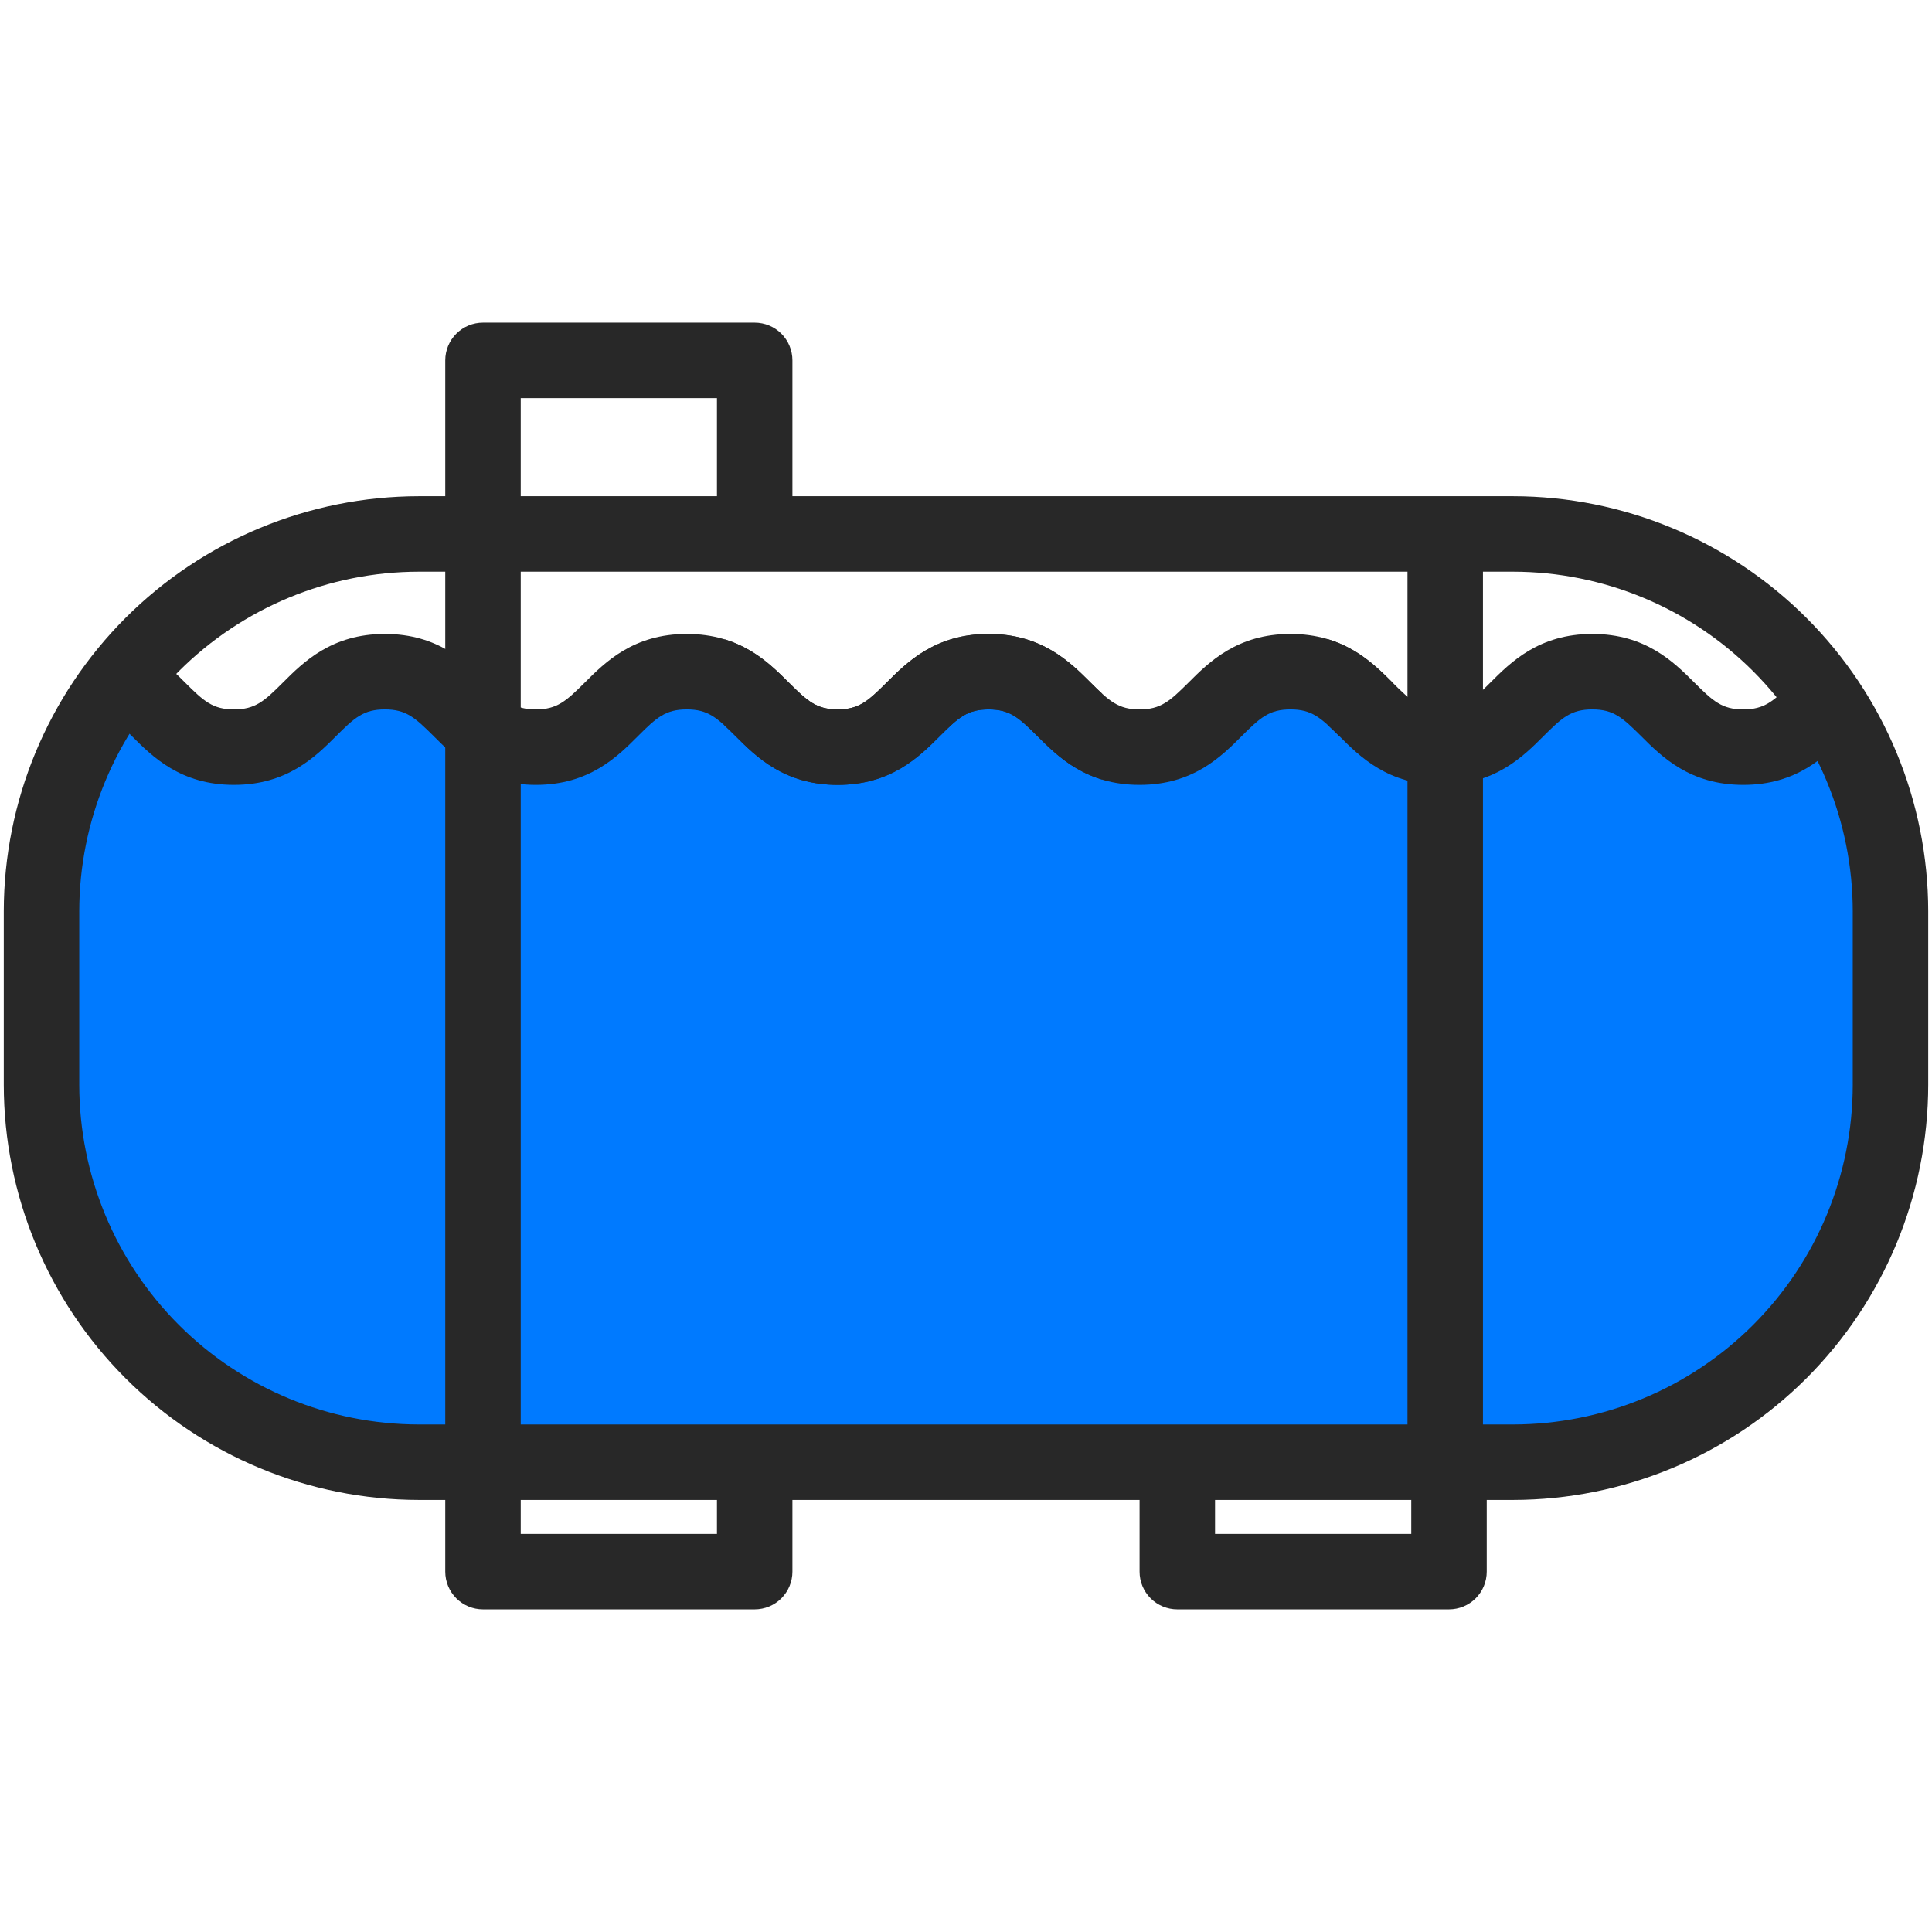 <svg width="512" height="512" viewBox="0 0 512 512" fill="none" xmlns="http://www.w3.org/2000/svg">
<path d="M14.472 212.988L36.042 178.567L63.58 194.63L103.509 173.519L142.06 194.63L181.53 173.519L223.294 194.63L262.763 173.519L302.691 194.63L341.243 173.519L382.548 194.63L421.558 173.519L463.322 194.63L485.352 183.156L499.12 215.742V315.792L456.897 370.865L398.152 389.223H103.509L32.372 354.343L11.719 306.613L14.472 212.988Z" fill="#007AFF"/>
<path d="M401 131.5H210V95.5C210 92.848 208.946 90.304 207.071 88.429C205.196 86.554 202.652 85.5 200 85.5H128C125.348 85.5 122.804 86.554 120.929 88.429C119.054 90.304 118 92.848 118 95.5V131.5H111C81.837 131.534 53.878 143.135 33.256 163.756C12.635 184.378 1.034 212.337 1 241.5V287.5C1.032 316.664 12.631 344.625 33.253 365.247C53.876 385.869 81.836 397.468 111 397.5H118V416.5C118 419.152 119.054 421.696 120.929 423.571C122.804 425.446 125.348 426.5 128 426.5H200C202.652 426.5 205.196 425.446 207.071 423.571C208.946 421.696 210 419.152 210 416.5V397.5H302V416.5C302 419.152 303.054 421.696 304.929 423.571C306.804 425.446 309.348 426.5 312 426.5H384C386.652 426.5 389.196 425.446 391.071 423.571C392.946 421.696 394 419.152 394 416.5V397.5H401C430.164 397.468 458.125 385.869 478.747 365.247C499.369 344.625 510.968 316.664 511 287.5V241.5C510.966 212.337 499.365 184.378 478.744 163.756C458.122 143.135 430.163 131.534 401 131.5ZM118 377.5H111C87.139 377.474 64.262 367.983 47.39 351.11C30.517 334.238 21.026 311.361 21 287.5V241.5C21.026 217.639 30.517 194.762 47.39 177.89C64.262 161.017 87.139 151.526 111 151.5H118V377.5ZM138 105.5H190V131.5H138V105.5ZM190 406.5H138V397.5H190V406.5ZM138 377.5V151.5H373V377.5H138ZM374 406.5H322V397.5H374V406.5ZM491 287.5C490.974 311.361 481.483 334.238 464.61 351.11C447.738 367.983 424.861 377.474 401 377.5H393V151.5H401C424.861 151.526 447.738 161.017 464.61 177.89C481.483 194.762 490.974 217.639 491 241.5V287.5Z" fill="#282828"/>
<path d="M34.94 195.07C33.86 193.99 32.9 193.04 32 192.23V169.42C40 171.84 45.09 176.93 49.09 180.93C54.01 185.83 56.39 188 62.01 188C67.63 188 70.03 185.83 74.93 180.93C80.39 175.47 87.86 168 102 168C116.126 168 123.596 175.455 129.064 180.914L129.08 180.93C134 185.83 136.39 188 142 188C147.61 188 150 185.83 154.93 180.93C160.38 175.47 167.87 168 182 168C196.103 168 203.571 175.441 209.048 180.898L209.08 180.93C214 185.83 216.4 188 222 188C227.6 188 230 185.83 234.93 180.93C240.38 175.47 247.88 168 262 168C276.12 168 283.59 175.47 289.05 180.93C290.14 182.02 291.1 182.97 292 183.78L292.02 206.58C284.02 204.16 278.93 199.07 274.93 195.07C270 190.17 267.62 188 262 188C256.38 188 253.97 190.17 249.07 195.07L249.047 195.093C243.589 200.551 236.14 208 222 208C207.84 208 200.37 200.53 194.92 195.07C190 190.17 187.62 188 182 188C176.38 188 173.97 190.17 169.07 195.07C163.62 200.53 156.15 208 142 208C127.85 208 120.38 200.53 114.92 195.07C109.99 190.17 107.61 188 101.99 188C96.37 188 93.97 190.17 89.07 195.07C83.61 200.53 76.13 208 62 208C47.87 208 40.4 200.53 34.94 195.07Z" fill="#282828"/>
<path d="M194.936 195.07C193.856 193.99 192.896 193.04 191.996 192.23V169.42C199.996 171.84 205.086 176.93 209.086 180.93C214.006 185.83 216.386 188 222.006 188C227.626 188 230.026 185.83 234.926 180.93C240.386 175.47 247.856 168 261.996 168C276.122 168 283.592 175.455 289.06 180.914L289.076 180.93C293.996 185.83 296.386 188 301.996 188C307.606 188 309.996 185.83 314.926 180.93C320.376 175.47 327.866 168 341.996 168C356.099 168 363.567 175.441 369.044 180.898L369.076 180.93L354.916 195.07C349.996 190.17 347.616 188 341.996 188C336.376 188 333.966 190.17 329.066 195.07C323.616 200.53 316.146 208 301.996 208C287.846 208 280.376 200.53 274.916 195.07C269.986 190.17 267.606 188 261.986 188C256.366 188 253.966 190.17 249.066 195.07C243.606 200.53 236.126 208 221.996 208C207.866 208 200.396 200.53 194.936 195.07Z" fill="#282828"/>
<path d="M354.927 195.07C353.847 193.99 352.887 193.04 351.987 192.23V169.42C359.987 171.84 365.076 176.93 369.076 180.93C373.996 185.83 376.377 188 381.997 188C387.617 188 390.017 185.83 394.917 180.93C400.377 175.47 407.847 168 421.987 168C436.113 168 443.583 175.455 449.051 180.914L449.067 180.93C453.987 185.83 456.377 188 461.987 188C467.597 188 469.987 185.83 474.917 180.93L489.057 195.07C483.607 200.53 476.137 208 461.987 208C447.837 208 440.367 200.53 434.907 195.07C429.977 190.17 427.597 188 421.977 188C416.357 188 413.957 190.17 409.057 195.07C403.597 200.53 396.117 208 381.987 208C367.857 208 360.387 200.53 354.927 195.07Z" fill="#282828"/>
</svg>
